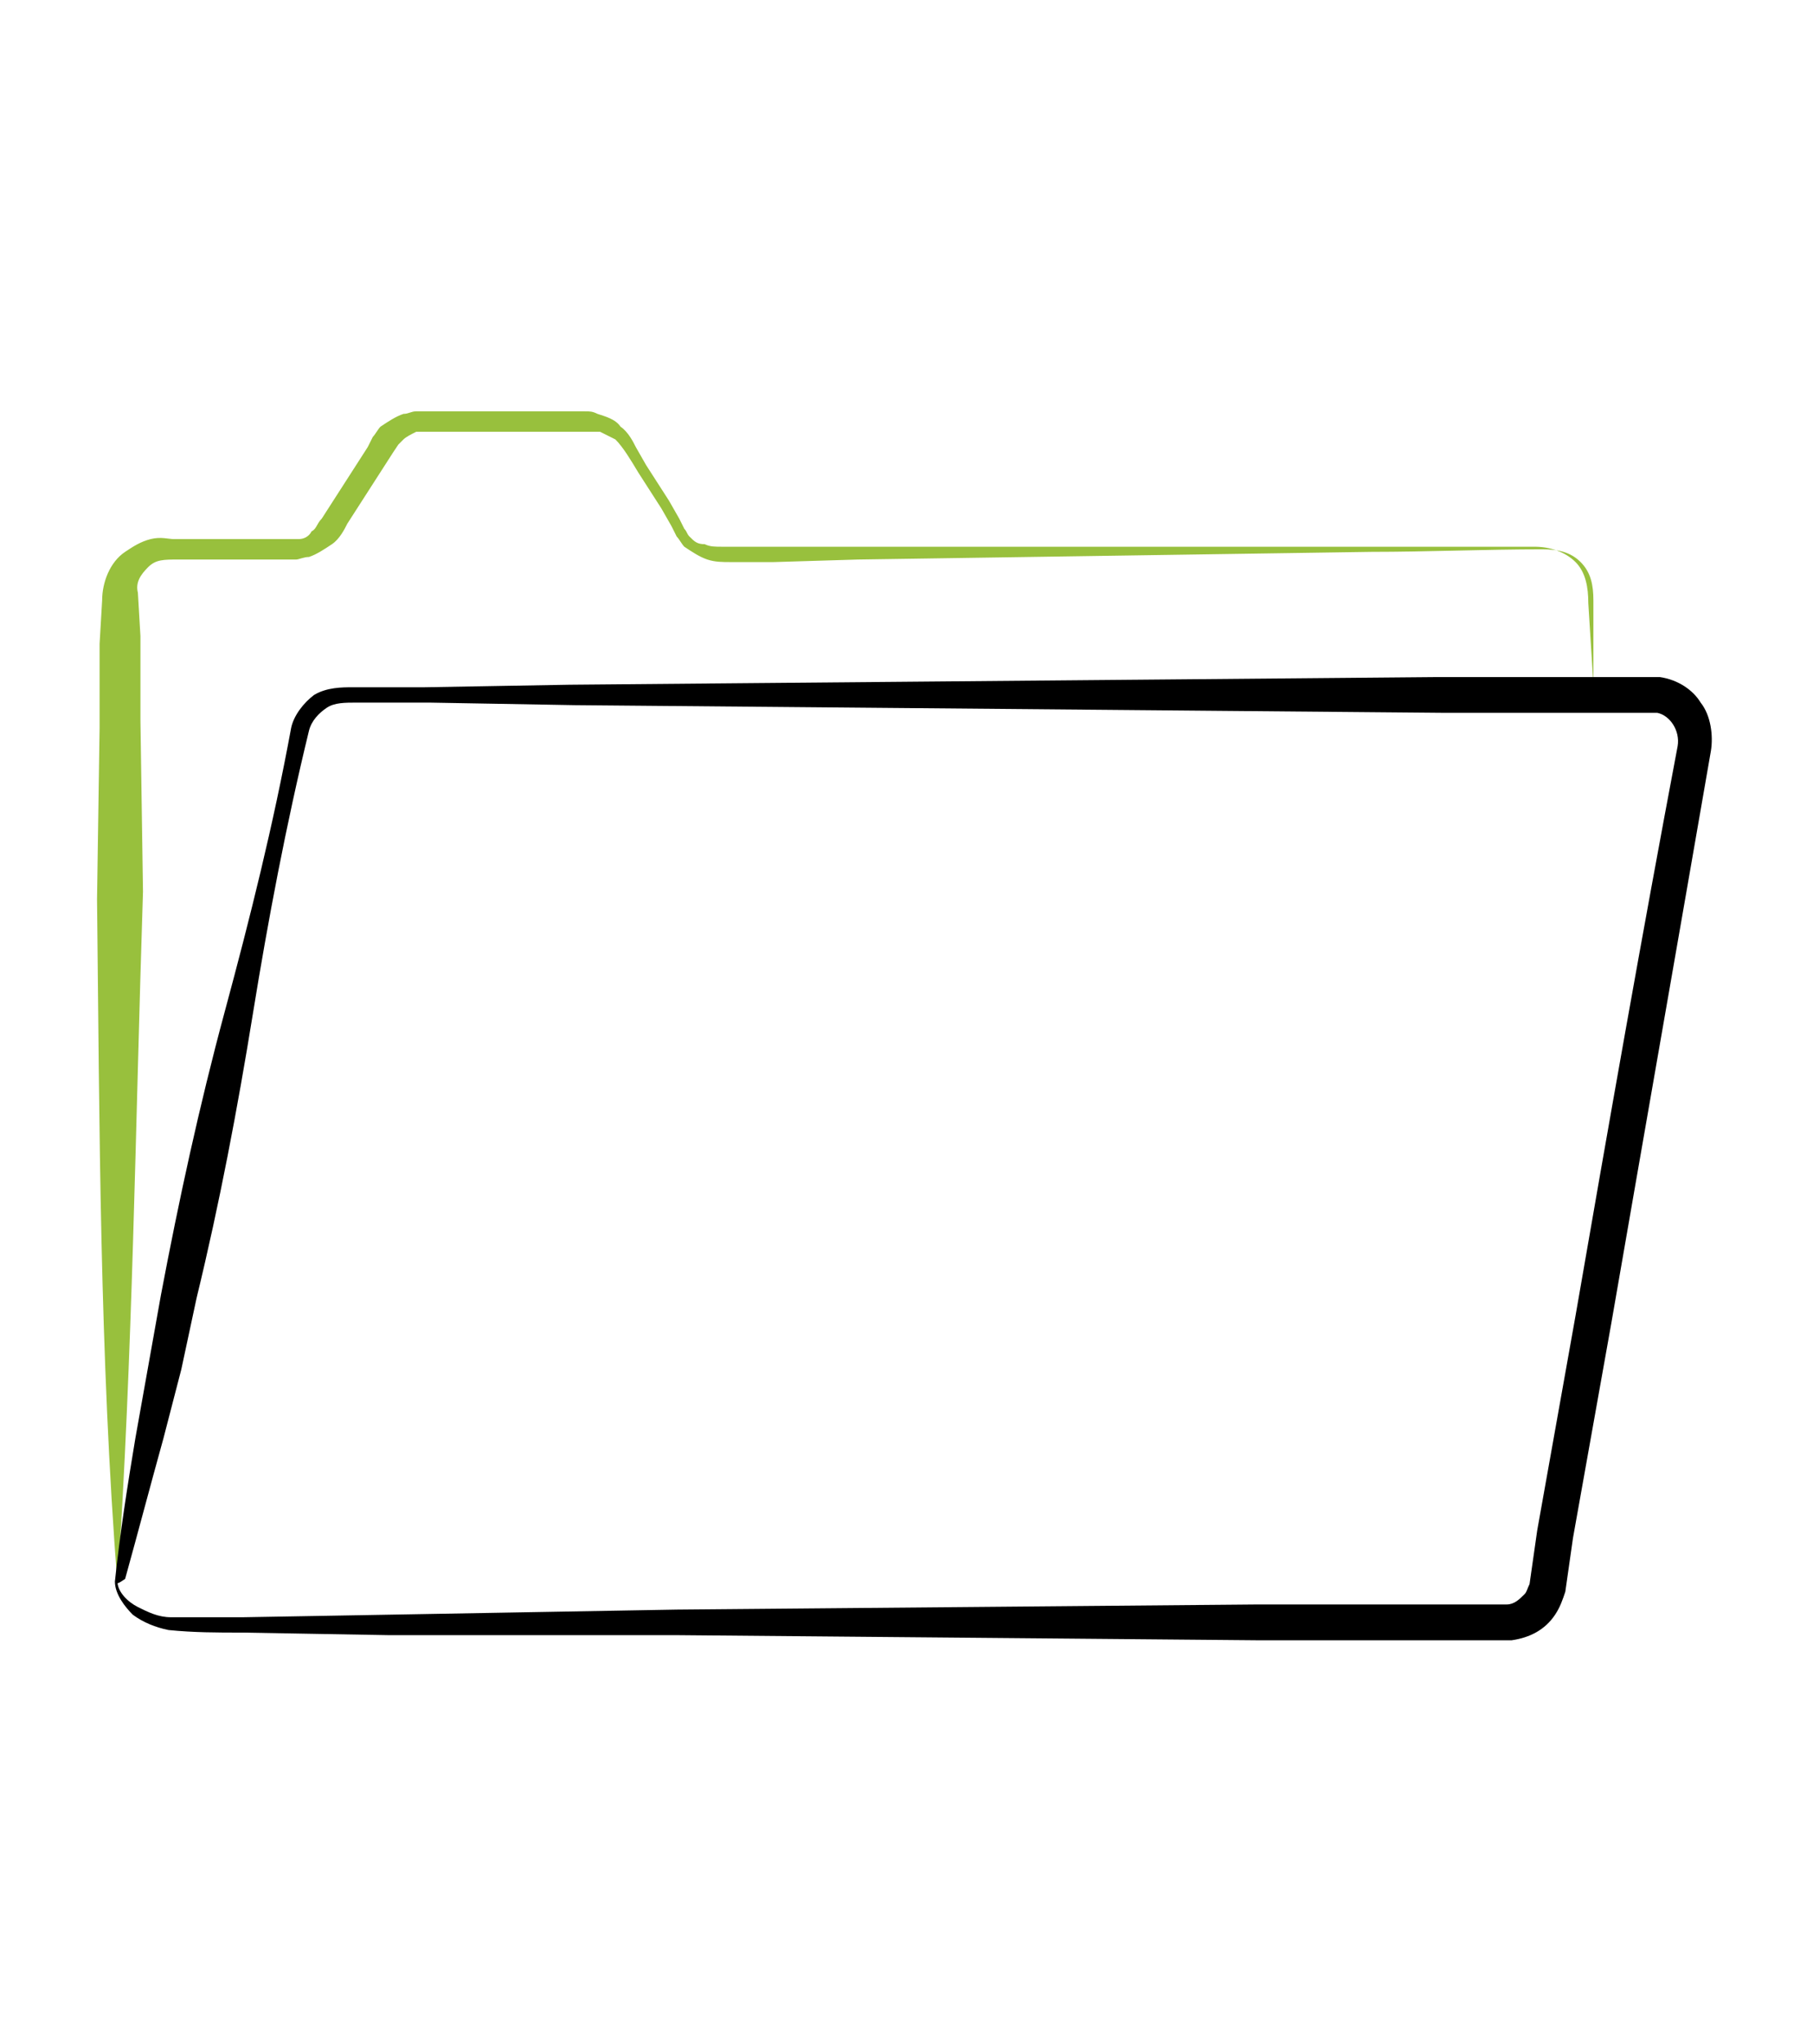 <svg xmlns="http://www.w3.org/2000/svg" xmlns:xlink="http://www.w3.org/1999/xlink" x="0" y="0" version="1.1" viewBox="0 0 71 80" xml:space="preserve" style="enable-background:new 0 0 71 80"><g id="file"><path style="display:none;fill:#98c03d" d="M58.2,20.9c-0.9-0.8-5.3-0.1-6.6-0.1c-2.3,0-4.6,0-6.8,0.1c-5,0.2-9.9,0.4-14.8-0.2 c-0.2,0-0.5-0.1-0.7-0.1c-2-0.2-3.3-1.5-3.8-3.1c-0.3-0.3-0.6-0.6-0.8-0.9c-0.4,0-0.7-0.1-1-0.2c-0.2,0-0.4,0-0.6,0 c-2.4,0-4.9,0.1-7.3,0.1c-0.6,0-1.2-0.1-1.7-0.3c-0.5,0.6-1.1,1.1-1.8,1.5c-0.4,0.5-0.8,0.9-1.4,1.2c-0.7,1.6-2.1,2.8-4.4,2.8 c-0.1,0-0.3,0-0.4,0c-0.6,0.3-1.2,0.6-2,0.7v34.4h56.6V22C59.8,21.8,59,21.5,58.2,20.9z"/><g style="display:none"><g style="display:inline"><defs><rect id="SVGID_3_" width="65.3" height="49.4" x="2.8" y="15.3"/></defs><clipPath id="SVGID_2_"><use xlink:href="#SVGID_3_" style="overflow:visible"/></clipPath><path style="clip-path:url(#SVGID_2_)" d="M66,27h-3.6c-0.4,0-0.3-0.6-0.3-0.6v-1.8c0-2.4-1.9-4.3-4.3-4.3H28.5 c-0.2,0-0.4-0.4-0.9-1.2c-0.1-0.1-0.1-0.2-0.2-0.4c-1.5-2.8-3.4-3.4-4.8-3.4h-7.6c-1.9,0-3.1,1.1-4.4,3.3 c-0.1,0.1-0.2,0.3-0.3,0.4c-0.4,0.7-0.8,1.3-1,1.3H7.1c-2.4,0-4.3,1.9-4.3,4.3v35.6c0,2.1,1.5,3.8,3.5,4.2 c0.2,0.1,0.5,0.1,0.8,0.1h52.2c1.4,0,2.8-1.1,3-2.5l5.8-32.5C68.4,28.1,67.4,27,66,27L66,27z M7.1,23.7h2.2c2.2,0,3.3-1.8,4-2.9 c0.1-0.1,0.2-0.3,0.2-0.4c0.7-1.1,1.2-1.7,1.9-1.7h7.2c0.2,0,0.9,0,1.8,1.6c0.1,0.1,0.1,0.2,0.2,0.3c0.6,1.2,1.6,3.1,3.9,3.1 h29.3c0.5,0,0.9,0.4,0.9,0.9v1.7c0,0,0.1,0.7-0.3,0.7H13.8c-1.4,0-2.8,1.1-3,2.5L6.5,53.7c0,0-0.2,0.8-0.2-0.7V24.6 C6.3,24.1,6.7,23.7,7.1,23.7L7.1,23.7z M7.1,23.7"/></g></g><g><g><path style="fill:#98c03d" d="M62.4,26.8l0-3.3c0-0.6-0.1-1.1-0.5-1.5c-0.4-0.4-0.9-0.5-1.5-0.5c-2.2,0-4.5,0.1-6.7,0.1 l-13.4,0.2l-6.7,0.1l-3.3,0.1l-1.7,0c-0.3,0-0.6,0-0.9-0.1c-0.3-0.1-0.6-0.3-0.9-0.5c-0.1-0.1-0.2-0.3-0.3-0.4l-0.2-0.4l-0.4-0.7 l-0.9-1.4c-0.3-0.5-0.6-1-0.9-1.3c-0.2-0.1-0.4-0.2-0.6-0.3c-0.1,0-0.2,0-0.3,0l-0.4,0l-3.3,0l-1.7,0l-0.8,0l-0.4,0 c-0.1,0-0.2,0-0.3,0c-0.2,0.1-0.4,0.2-0.5,0.3c-0.1,0.1-0.1,0.1-0.2,0.2l-0.2,0.3l-0.9,1.4l-0.9,1.4c-0.1,0.2-0.3,0.6-0.6,0.8 c-0.3,0.2-0.6,0.4-0.9,0.5c-0.2,0-0.4,0.1-0.5,0.1l-0.4,0l-0.8,0l-1.7,0l-1.7,0c-0.6,0-0.9,0-1.2,0.3c-0.3,0.3-0.5,0.6-0.4,1 l0.1,1.7l0,3.3l0.1,6.7C5.3,44.1,5.2,53,4.6,62C3.9,53,3.9,44.1,3.8,35.2l0.1-6.7l0-3.3L4,23.5c0-0.7,0.3-1.5,0.9-1.9 c0.3-0.2,0.6-0.4,1-0.5c0.4-0.1,0.7,0,0.9,0l1.7,0l1.7,0l0.8,0l0.4,0c0.1,0,0.2,0,0.3,0c0.2,0,0.4-0.1,0.5-0.3 c0.2-0.1,0.2-0.3,0.4-0.5l0.9-1.4l0.9-1.4l0.2-0.4c0.1-0.1,0.2-0.3,0.3-0.4c0.3-0.2,0.6-0.4,0.9-0.5c0.2,0,0.3-0.1,0.5-0.1l0.4,0 l0.8,0l1.7,0l3.3,0l0.4,0c0.2,0,0.3,0,0.5,0.1c0.3,0.1,0.7,0.2,0.9,0.5c0.3,0.2,0.5,0.6,0.6,0.8l0.4,0.7l0.9,1.4l0.4,0.7l0.2,0.4 c0.1,0.1,0.1,0.2,0.2,0.3c0.2,0.2,0.3,0.3,0.6,0.3c0.2,0.1,0.4,0.1,0.7,0.1l1.7,0l3.3,0l6.7,0l13.4,0c2.2,0,4.5,0,6.7,0 c0.6,0,1.2,0.2,1.6,0.6c0.4,0.4,0.5,1,0.5,1.6L62.4,26.8z"/></g><g><path d="M4.5,61.9C4.7,60,5,58.1,5.3,56.3l0.5-2.8l0.5-2.8c0.7-3.7,1.5-7.4,2.5-11.1c1-3.7,1.9-7.3,2.6-11.1 c0.1-0.5,0.5-1,0.9-1.3c0.5-0.3,1.1-0.3,1.5-0.3l2.8,0l5.7-0.1l22.7-0.2l11.3-0.1l5.7,0l1.4,0l0.7,0l0.4,0c0.1,0,0.3,0,0.5,0 c0.7,0.1,1.3,0.5,1.6,1c0.4,0.5,0.5,1.3,0.4,1.9c-1.3,7.5-2.6,14.9-3.9,22.4l-1,5.6l-0.5,2.8l-0.2,1.4l-0.1,0.7 c-0.1,0.3-0.2,0.6-0.4,0.9c-0.4,0.6-1,0.9-1.7,1c-0.4,0-0.6,0-0.8,0l-0.7,0l-2.8,0l-5.7,0l-22.7-0.2L15.2,64l-5.7-0.1 c-1,0-1.9,0-2.9-0.1c-0.5-0.1-1-0.3-1.4-0.6C4.9,62.9,4.5,62.4,4.5,61.9C4.5,61.9,4.5,61.8,4.5,61.9c0.1-0.1,0.1,0,0.1,0 c0,0.4,0.4,0.8,0.8,1c0.4,0.2,0.8,0.4,1.3,0.4l2.8,0l5.7-0.1L26.5,63l22.7-0.2l5.7,0l2.8,0l0.7,0c0.2,0,0.5,0,0.6,0 c0.3,0,0.5-0.2,0.7-0.4c0.1-0.1,0.1-0.2,0.2-0.4l0.1-0.7l0.2-1.4l0.5-2.8l1-5.6c1.3-7.5,2.6-14.9,4-22.3c0.1-0.6-0.3-1.2-0.8-1.3 c-0.1,0-0.1,0-0.2,0l-0.4,0l-0.7,0l-1.4,0l-5.7,0l-11.3-0.1l-22.7-0.2l-5.7-0.1l-2.8,0c-0.5,0-0.9,0-1.2,0.2 c-0.3,0.2-0.6,0.5-0.7,0.9c-0.9,3.7-1.6,7.4-2.2,11.1c-0.6,3.7-1.3,7.4-2.2,11.1l-0.6,2.8l-0.7,2.7c-0.5,1.8-1,3.7-1.5,5.5 C4.6,62,4.6,62,4.5,61.9C4.5,62,4.5,61.9,4.5,61.9z"/></g></g></g></svg>